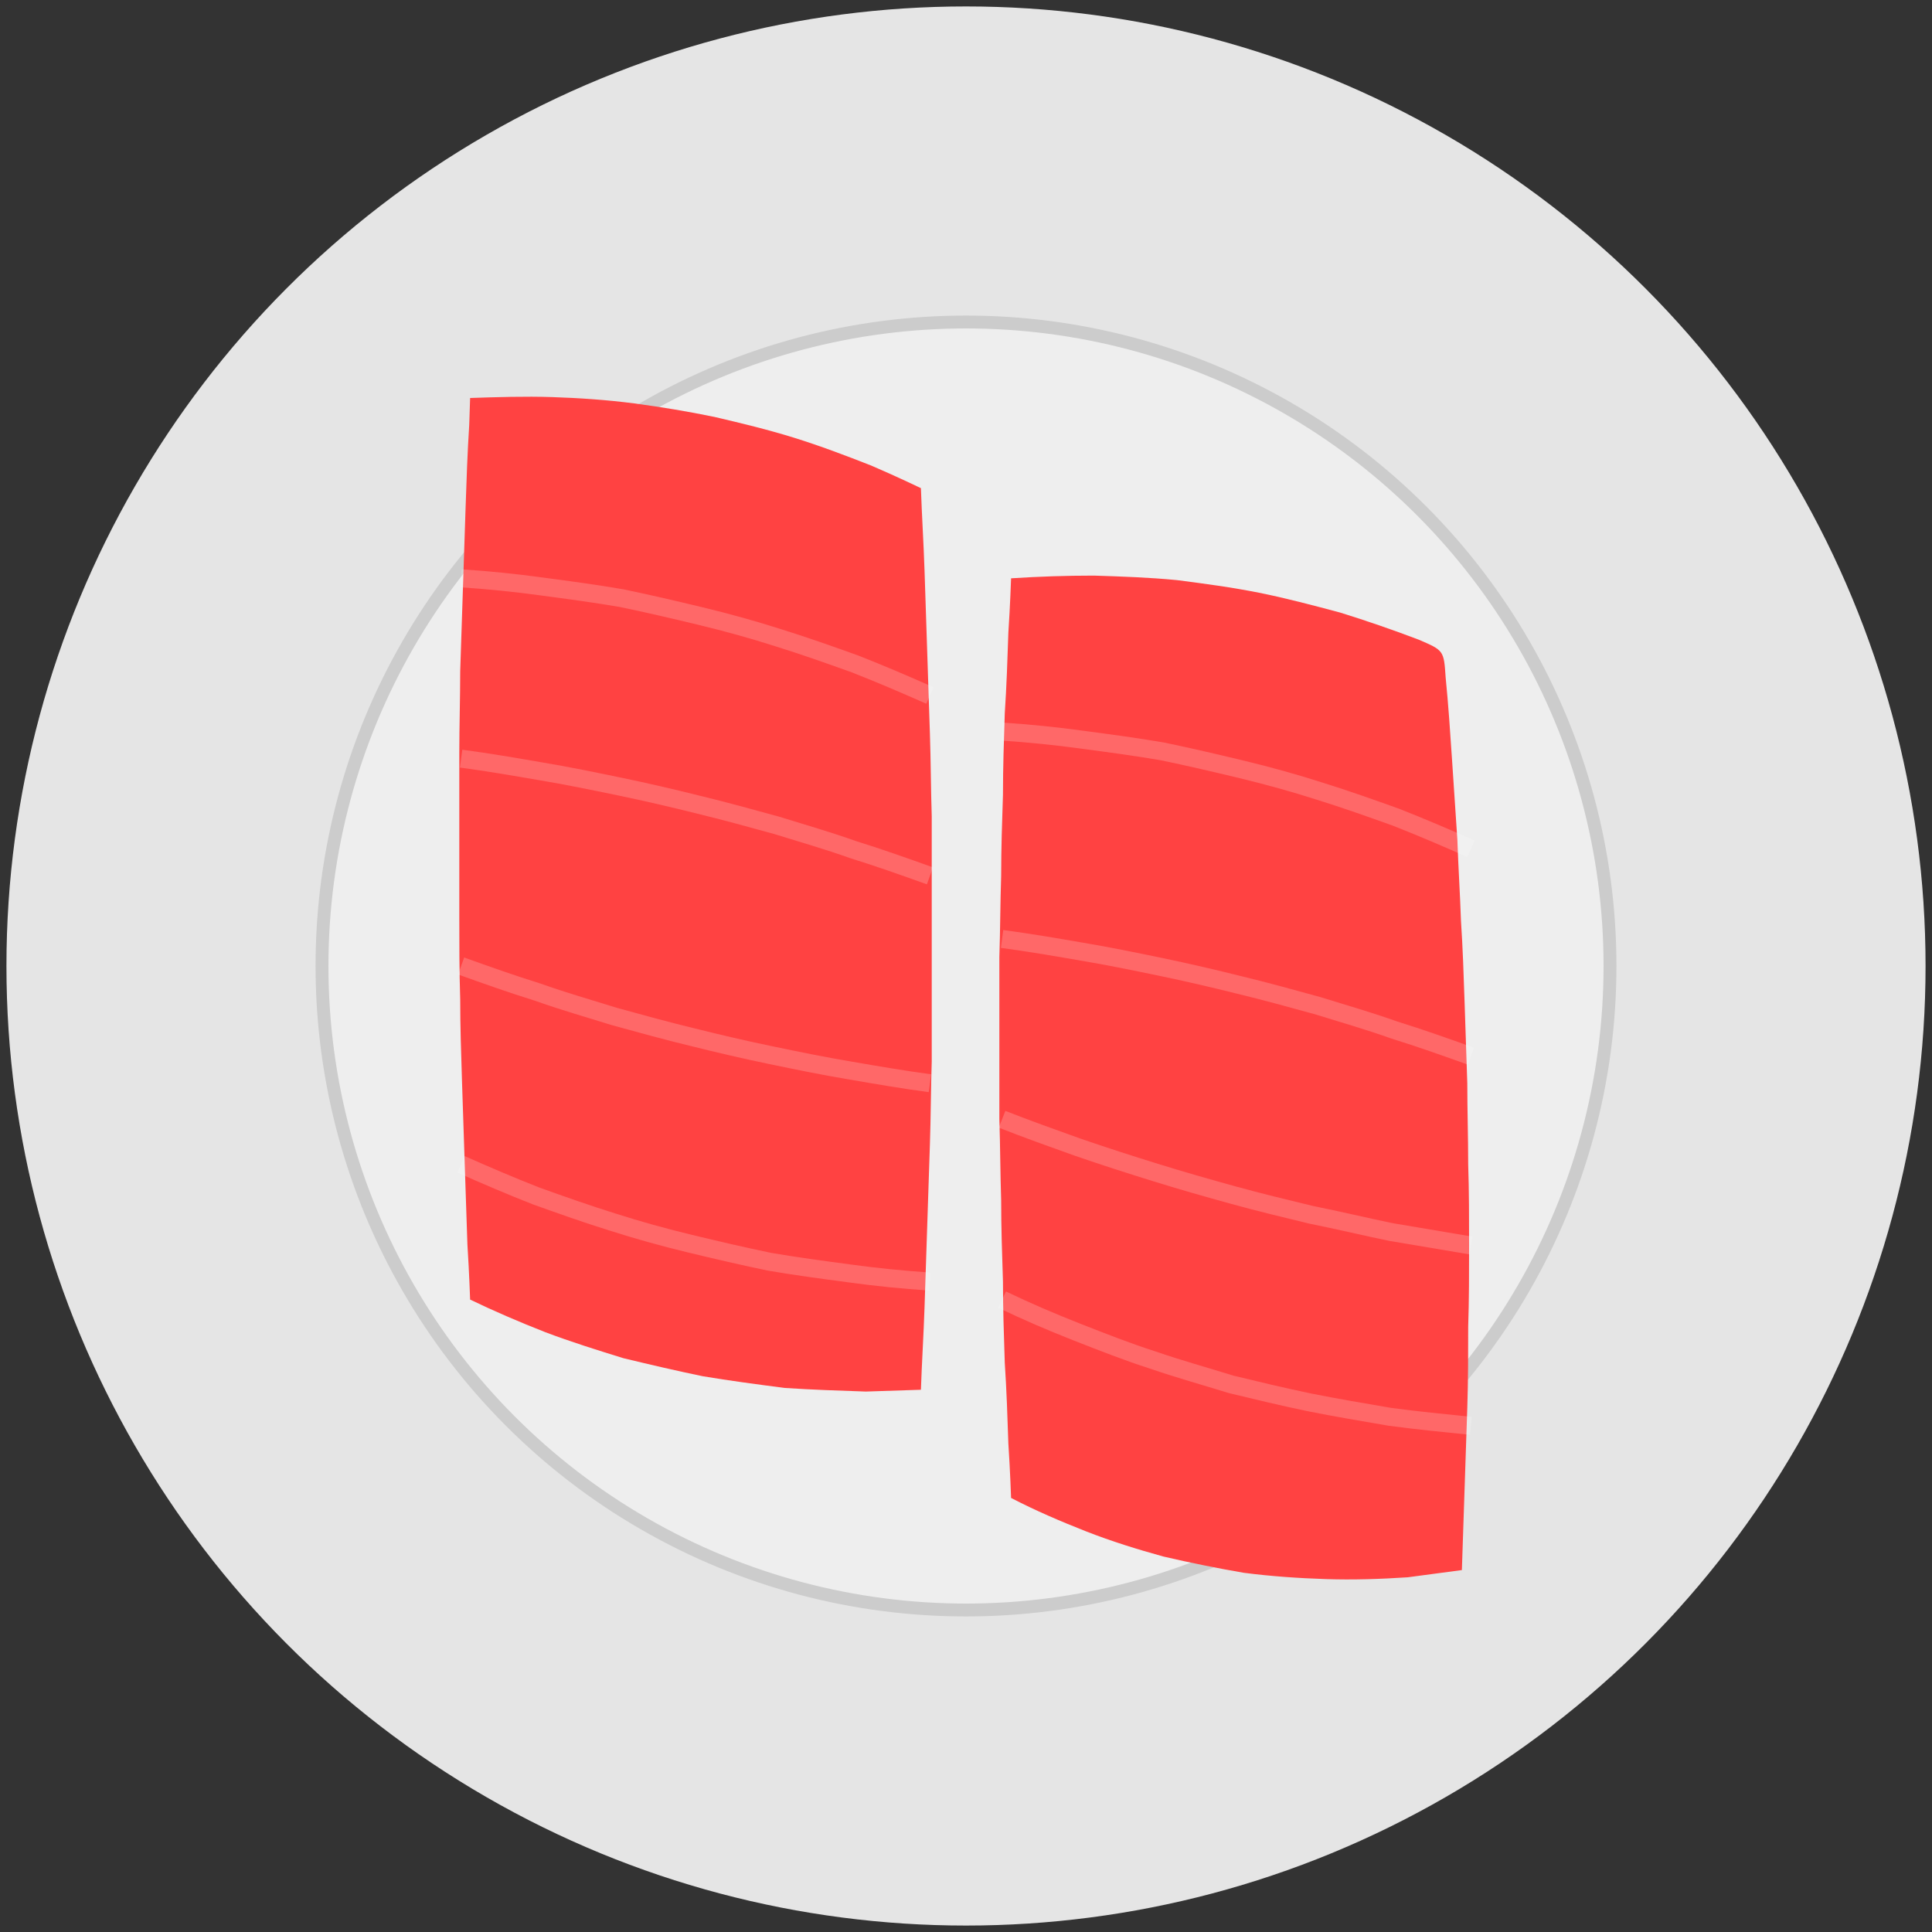 <svg version="1.1" baseProfile="full" xmlns="http://www.w3.org/2000/svg" width="300" height="300">
<rect width="100%" height="100%" fill="#333333" stroke="none"/>
<!-- made by Harry Li github.com/harryli0088 -->
<g transform="translate(150,150)"><circle cx="0" cy="0" r="149" fill="#e5e5e5"></circle><circle cx="0" cy="0" r="100" fill="#eee" stroke="#ccc" stroke-width="2"></circle><g transform="scale(1.4) translate(-55,-53)"><g transform="translate(0,-10)"><path fill="#FF4242" d="M0 0C  3.0 -0.1 6.1 -0.2 9.1 -0.1 12.1 0.0 15.1 0.2 18.2 0.6 21.2 1.0 24.2 1.5 27.1 2.1 30.1 2.8 33.0 3.5 35.9 4.4 38.8 5.3 41.7 6.4 44.5 7.5 47.3 8.7 50.0 10.0 50 10 50.1 13.0 50.3 16.1 50.4 19.1 50.5 22.1 50.6 25.1 50.7 28.2 50.8 31.2 50.9 34.2 51.0 37.3 51.1 40.3 51.1 43.3 51.2 46.4 51.2 49.4 51.2 52.4 51.2 55.5 51.2 58.5 51.2 61.5 51.2 64.5 51.2 67.6 51.2 70.6 51.2 73.6 51.1 76.7 51.1 79.7 51.0 82.7 50.9 85.8 50.8 88.8 50.7 91.8 50.6 94.9 50.5 97.9 50.4 100.9 50.3 103.9 50.1 107.0 50.0 110.0 50 110 47.0 110.1 43.9 110.2 40.9 110.1 37.9 110.0 34.9 109.8 31.8 109.4 28.8 109.0 25.8 108.5 22.9 107.9 19.9 107.2 17.0 106.5 14.1 105.6 11.2 104.7 8.3 103.6 5.5 102.5 2.7 101.3 -0.0 100.0 0 100 -0.1 97.0 -0.3 93.9 -0.4 90.9 -0.5 87.9 -0.6 84.9 -0.7 81.8 -0.8 78.8 -0.9 75.8 -1.0 72.7 -1.1 69.7 -1.1 66.7 -1.2 63.6 -1.2 60.6 -1.2 57.6 -1.2 54.5 -1.2 51.5 -1.2 48.5 -1.2 45.5 -1.2 42.4 -1.2 39.4 -1.2 36.4 -1.1 33.3 -1.1 30.3 -1.0 27.3 -0.9 24.2 -0.8 21.2 -0.7 18.2 -0.6 15.1 -0.5 12.1 -0.4 9.1 -0.3 6.1 -0.1 3.0 -0.0 0.0 0 0 Z"></path><path fill="none" d="M-1 20C  2.0 20.2 5.0 20.5 7.9 20.9 10.9 21.3 13.9 21.7 16.8 22.2 19.7 22.8 22.7 23.5 25.6 24.2 28.5 24.9 31.4 25.7 34.2 26.6 37.1 27.5 39.9 28.5 42.7 29.5 45.5 30.6 48.3 31.8 51.0 33.0 51 33 " opacity="0.2" stroke="white" stroke-width="2"></path><path fill="none" d="M-1 40C  2.0 40.4 4.9 40.9 7.8 41.4 10.8 41.9 13.7 42.5 16.6 43.1 19.5 43.7 22.5 44.4 25.3 45.1 28.2 45.8 31.1 46.6 34.0 47.4 36.9 48.3 39.7 49.1 42.5 50.1 45.4 51.0 48.2 52.0 51.0 53.0 51 53 " opacity="0.2" stroke="white" stroke-width="2"></path><path fill="none" d="M-1 63C  1.8 64.0 4.6 65.0 7.5 65.9 10.3 66.9 13.1 67.7 16.0 68.6 18.9 69.4 21.8 70.2 24.7 70.9 27.5 71.6 30.5 72.3 33.4 72.9 36.3 73.5 39.2 74.1 42.2 74.6 45.1 75.1 48.0 75.6 51.0 76.0 51 76 " opacity="0.2" stroke="white" stroke-width="2"></path><path fill="none" d="M-1 85C  1.7 86.2 4.5 87.4 7.3 88.5 10.1 89.5 12.9 90.5 15.8 91.4 18.6 92.3 21.5 93.1 24.4 93.8 27.3 94.5 30.3 95.2 33.2 95.8 36.1 96.3 39.1 96.7 42.1 97.1 45.0 97.5 48.0 97.8 51.0 98.0 51 98 " opacity="0.2" stroke="white" stroke-width="2"></path></g><g transform="translate(60,10)"><path fill="#FF4242" d="M0 0C  3.1 -0.2 6.1 -0.3 9.2 -0.3 12.3 -0.2 15.3 -0.1 18.4 0.2 21.5 0.6 24.5 1.0 27.5 1.6 30.5 2.2 33.5 3.0 36.5 3.8 39.4 4.7 42.3 5.7 45.2 6.8 48.0 8.0 48 8 48.2 11.0 48.5 14.0 48.7 17.0 48.9 20.0 49.1 23.0 49.3 26.0 49.5 29.0 49.6 32.0 49.8 35.0 49.9 38.0 50.1 41.0 50.2 44.0 50.3 47.0 50.4 50.0 50.5 53.0 50.6 56.0 50.6 59.0 50.7 62.0 50.7 65.0 50.8 68.0 50.8 71.0 50.8 74.0 50.8 77.0 50.8 80.0 50.7 83.0 50.7 86.0 50.7 89.0 50.6 92.0 50.5 95.0 50.4 98.0 50.3 101.0 50.2 104.0 50.1 107.0 50.0 110.0 50 110 47.0 110.4 44.0 110.8 41.0 111.0 37.9 111.1 34.9 111.0 31.9 110.9 28.9 110.7 25.8 110.3 22.9 109.8 19.9 109.2 16.9 108.5 14.0 107.7 11.1 106.8 8.3 105.7 5.5 104.6 2.7 103.4 -0.0 102.0 0 102 -0.1 99.0 -0.3 96.0 -0.4 93.0 -0.5 90.0 -0.7 87.0 -0.8 84.0 -0.9 81.0 -0.9 78.0 -1.0 75.0 -1.1 72.0 -1.1 69.0 -1.2 66.0 -1.2 63.0 -1.3 60.0 -1.3 57.0 -1.3 54.0 -1.3 51.0 -1.3 48.0 -1.3 45.0 -1.3 42.0 -1.2 39.0 -1.2 36.0 -1.1 33.0 -1.1 30.0 -1.0 27.0 -0.9 24.0 -0.9 21.0 -0.8 18.0 -0.7 15.0 -0.5 12.0 -0.4 9.0 -0.3 6.0 -0.1 3.0 -0.0 0.0 0 0 Z"></path><path fill="none" d="M-1 17C  2.0 17.2 5.0 17.5 7.9 17.9 10.9 18.3 13.9 18.7 16.8 19.2 19.7 19.8 22.7 20.5 25.6 21.2 28.5 21.9 31.4 22.7 34.2 23.6 37.1 24.5 39.9 25.5 42.7 26.5 45.5 27.6 48.3 28.8 51.0 30.0 51 30 " opacity="0.2" stroke="white" stroke-width="2"></path><path fill="none" d="M-1 40C  2.0 40.4 4.9 40.9 7.8 41.4 10.8 41.9 13.7 42.5 16.6 43.1 19.5 43.7 22.5 44.4 25.3 45.1 28.2 45.8 31.1 46.6 34.0 47.4 36.9 48.3 39.7 49.1 42.5 50.1 45.4 51.0 48.2 52.0 51.0 53.0 51 53 " opacity="0.2" stroke="white" stroke-width="2"></path><path fill="none" d="M-1 60C  1.8 61.1 4.6 62.1 7.4 63.1 10.3 64.1 13.1 65.0 16.0 65.9 18.9 66.8 21.7 67.6 24.6 68.4 27.5 69.2 30.4 69.9 33.3 70.6 36.3 71.2 39.2 71.9 42.1 72.5 45.1 73.0 48.0 73.5 51.0 74.0 51 74 " opacity="0.2" stroke="white" stroke-width="2"></path><path fill="none" d="M-1 80C  1.7 81.3 4.5 82.5 7.3 83.6 10.1 84.7 12.9 85.8 15.7 86.7 18.6 87.7 21.5 88.5 24.4 89.4 27.3 90.1 30.2 90.8 33.1 91.4 36.1 92.0 39.1 92.5 42.0 93.0 45.0 93.4 48.0 93.7 51.0 94.0 51 94 " opacity="0.2" stroke="white" stroke-width="2"></path></g></g></g></svg>
